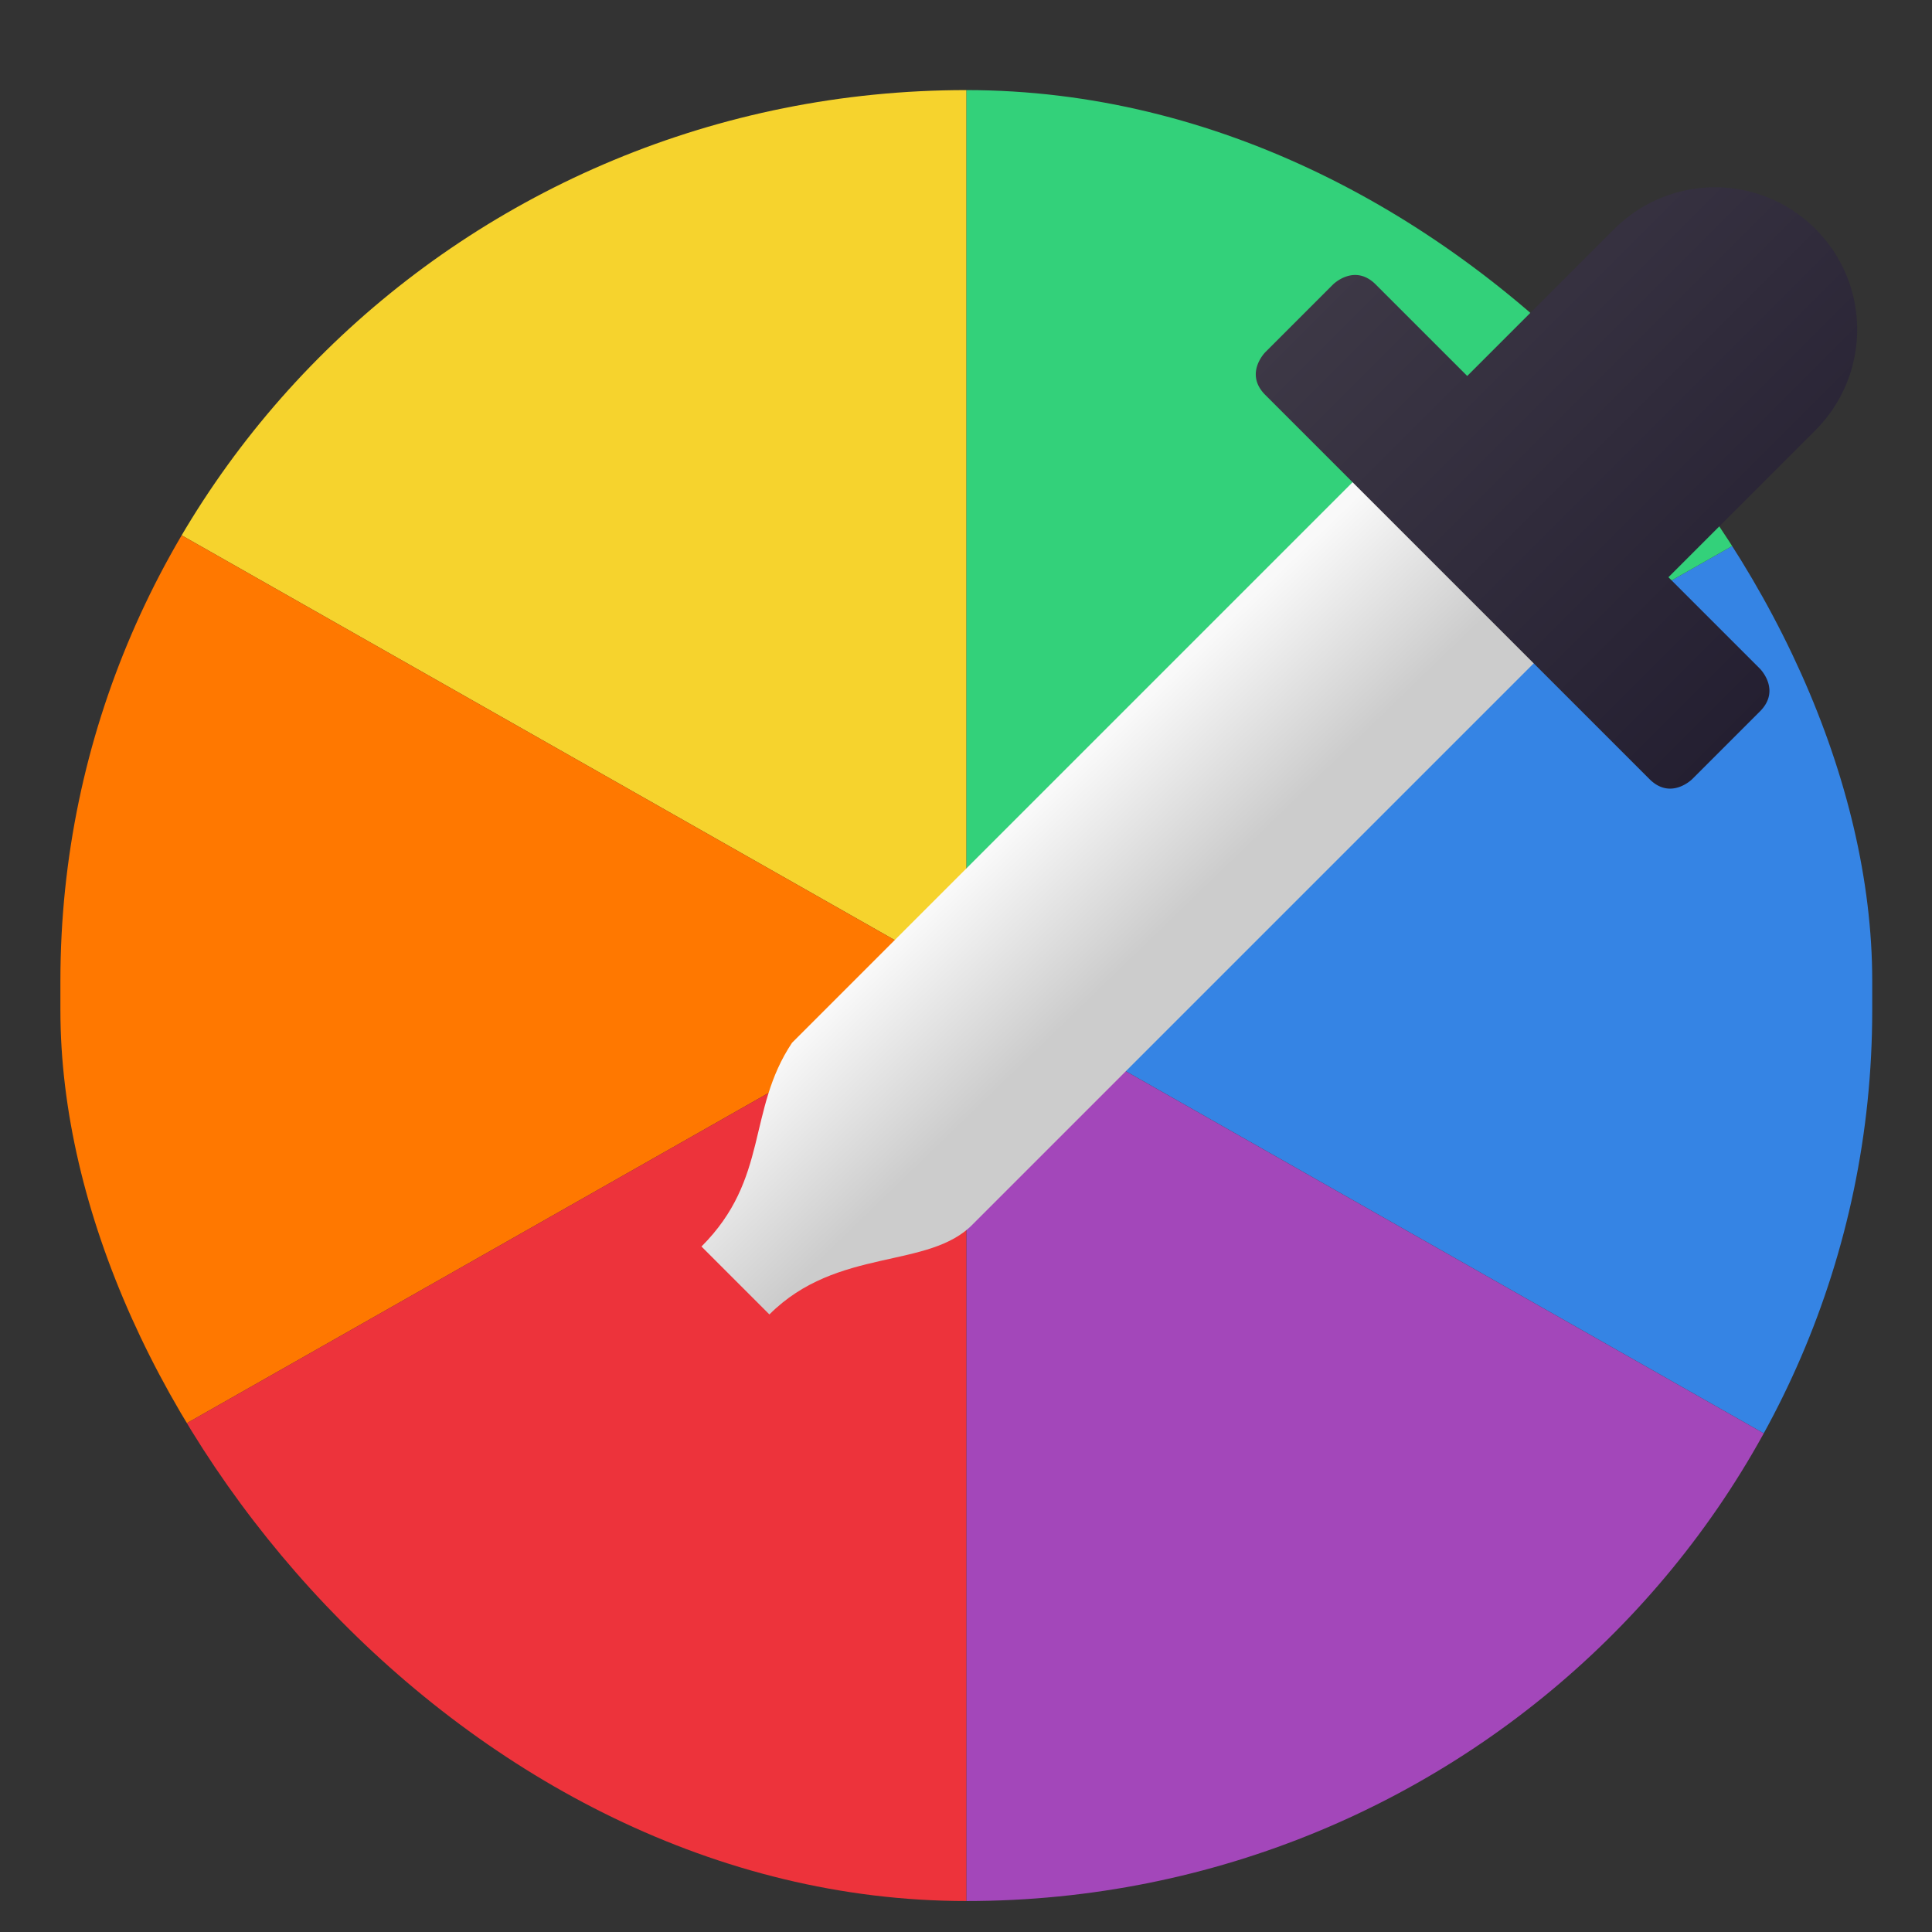 <?xml version="1.0" encoding="UTF-8" standalone="no"?>
<svg
   xmlns:dc="http://purl.org/dc/elements/1.1/"
   xmlns:cc="http://creativecommons.org/ns#"
   xmlns:rdf="http://www.w3.org/1999/02/22-rdf-syntax-ns#"
   xmlns:svg="http://www.w3.org/2000/svg"
   xmlns="http://www.w3.org/2000/svg"
   xmlns:xlink="http://www.w3.org/1999/xlink"
   xmlns:sodipodi="http://sodipodi.sourceforge.net/DTD/sodipodi-0.dtd"
   xmlns:inkscape="http://www.inkscape.org/namespaces/inkscape"
   width="128"
   height="128"
   version="1.0"
   id="svg49"
   sodipodi:docname="nl.hjdskes.gcolor3.svg"
   inkscape:version="0.92.4 (unknown)">
  <rect width="100%" height="100%" fill="#333333" stroke="none"/>
  <title
     id="title2066">Adwaita Icon Template</title>
  <sodipodi:namedview
     pagecolor="#ffffff"
     bordercolor="#666666"
     borderopacity="1"
     objecttolerance="10"
     gridtolerance="10"
     guidetolerance="10"
     inkscape:pageopacity="0"
     inkscape:pageshadow="2"
     inkscape:window-width="1366"
     inkscape:window-height="692"
     id="namedview51"
     showgrid="false"
     inkscape:zoom="2.8284271"
     inkscape:cx="6.2009136"
     inkscape:cy="44.173989"
     inkscape:window-x="0"
     inkscape:window-y="0"
     inkscape:window-maximized="1"
     inkscape:current-layer="svg49" />
  <defs
     id="defs21">
    <linearGradient
       inkscape:collect="always"
       id="linearGradient864">
      <stop
         style="stop-color:#cccccc;stop-opacity:1"
         offset="0"
         id="stop860" />
      <stop
         style="stop-color:#f9f9f9;stop-opacity:1"
         offset="1"
         id="stop862" />
    </linearGradient>
    <linearGradient
       id="c">
      <stop
         offset="0"
         stop-color="#241f31"
         id="stop2" />
      <stop
         offset="1"
         stop-color="#3d3846"
         id="stop4" />
    </linearGradient>
    <linearGradient
       id="a">
      <stop
         offset="0"
         stop-color="#e01b24"
         id="stop7" />
      <stop
         offset="1"
         stop-color="#f8e45c"
         id="stop9" />
    </linearGradient>
    <linearGradient
       id="b">
      <stop
         offset="0"
         stop-color="#2ec27e"
         id="stop12" />
      <stop
         offset="1"
         stop-color="#57e389"
         stop-opacity="0"
         id="stop14" />
    </linearGradient>
    <linearGradient
       xlink:href="#c"
       id="e"
       x1="127.947"
       y1="224.053"
       x2="91.947"
       y2="188.053"
       gradientUnits="userSpaceOnUse"
       gradientTransform="matrix(0.786,0,0,0.786,13.292,-126.118)" />
    <clipPath
       clipPathUnits="userSpaceOnUse"
       id="d">
      <rect
         ry="56.25"
         y="179.75"
         x="7.75"
         height="114.375"
         width="112.5"
         opacity=".1"
         fill="#3584e4"
         stroke-width="4"
         id="rect18" />
    </clipPath>
    <linearGradient
       inkscape:collect="always"
       xlink:href="#linearGradient864"
       id="linearGradient866"
       x1="84.087"
       y1="54.773"
       x2="75.935"
       y2="46.355"
       gradientUnits="userSpaceOnUse" />
  </defs>
  <g
     transform="matrix(1.067,0,0,1.049,-4.267,-182.589)"
     clip-path="url(#d)"
     id="g35"
     style="stroke-width:0.938">
    <path
       d="m 115.962,206 a 60,60 0 0 1 0,60 L 64,236 Z"
       id="path23"
       inkscape:connector-curvature="0"
       style="fill:#3584e4" />
    <path
       d="M 115.962,266 A 60,60 0 0 1 64,296 v -60 z"
       id="path25"
       inkscape:connector-curvature="0"
       style="fill:#a347ba" />
    <path
       d="m 64,176 a 60,60 0 0 1 51.962,30 L 64,236 Z"
       id="path27"
       inkscape:connector-curvature="0"
       style="fill:#33d17a" />
    <path
       d="M 12.038,206 A 60,60 0 0 1 64,176 v 60 z"
       id="path29"
       inkscape:connector-curvature="0"
       style="fill:#f6d32d" />
    <path
       d="m 12.038,266 a 60,60 0 0 1 0,-60 L 64,236 Z"
       id="path31"
       inkscape:connector-curvature="0"
       style="fill:#ff7800" />
    <path
       d="M 64,296 A 60,60 0 0 1 12.038,266 L 64,236 Z"
       id="path33"
       inkscape:connector-curvature="0"
       style="fill:#ed333b" />
  </g>
  <path
     d="m 89.935,31.625 -37.46,37.46 c -3,4.5 -1.5,9 -6,13.5 l 4.5,4.5 c 4.5,-4.5 10.583,-2.95 13.5,-6 l 37.46,-37.46 z"
     style="opacity:1;fill:url(#linearGradient866);marker:none;fill-opacity:1"
     id="path41"
     inkscape:connector-curvature="0" />
  <path
     d="m 113.613,12.407 a 9.429,9.429 0 0 0 -6.703,2.808 l -0.004,-0.004 -9.698,9.698 -6.063,-6.062 c -1.414,-1.414 -2.828,0 -2.828,0 l -4.489,4.489 c 0,0 -1.415,1.414 0,2.828 l 25.456,25.456 c 1.415,1.415 2.828,0 2.828,0 l 4.489,-4.488 c 1.414,-1.415 0,-2.828 0,-2.828 l -6.062,-6.062 9.643,-9.643 0.056,-0.056 -10e-4,-0.002 a 9.428,9.428 0 0 0 2.805,-6.705 c 0,-5.208 -4.221,-9.429 -9.428,-9.429 z"
     style="color:#000000;font-weight:400;line-height:normal;font-family:sans-serif;font-variant-ligatures:normal;font-variant-position:normal;font-variant-caps:normal;font-variant-numeric:normal;font-variant-alternates:normal;font-feature-settings:normal;text-indent:0;text-align:start;text-decoration:none;text-decoration-line:none;text-decoration-style:solid;text-decoration-color:#000000;text-transform:none;text-orientation:mixed;white-space:normal;shape-padding:0;overflow:visible;isolation:auto;mix-blend-mode:normal;solid-color:#000000;solid-opacity:1;fill:url(#e);fill-rule:evenodd;stroke-width:0.75"
     font-weight="400"
     overflow="visible"
     id="path47"
     inkscape:connector-curvature="0" />
</svg>
